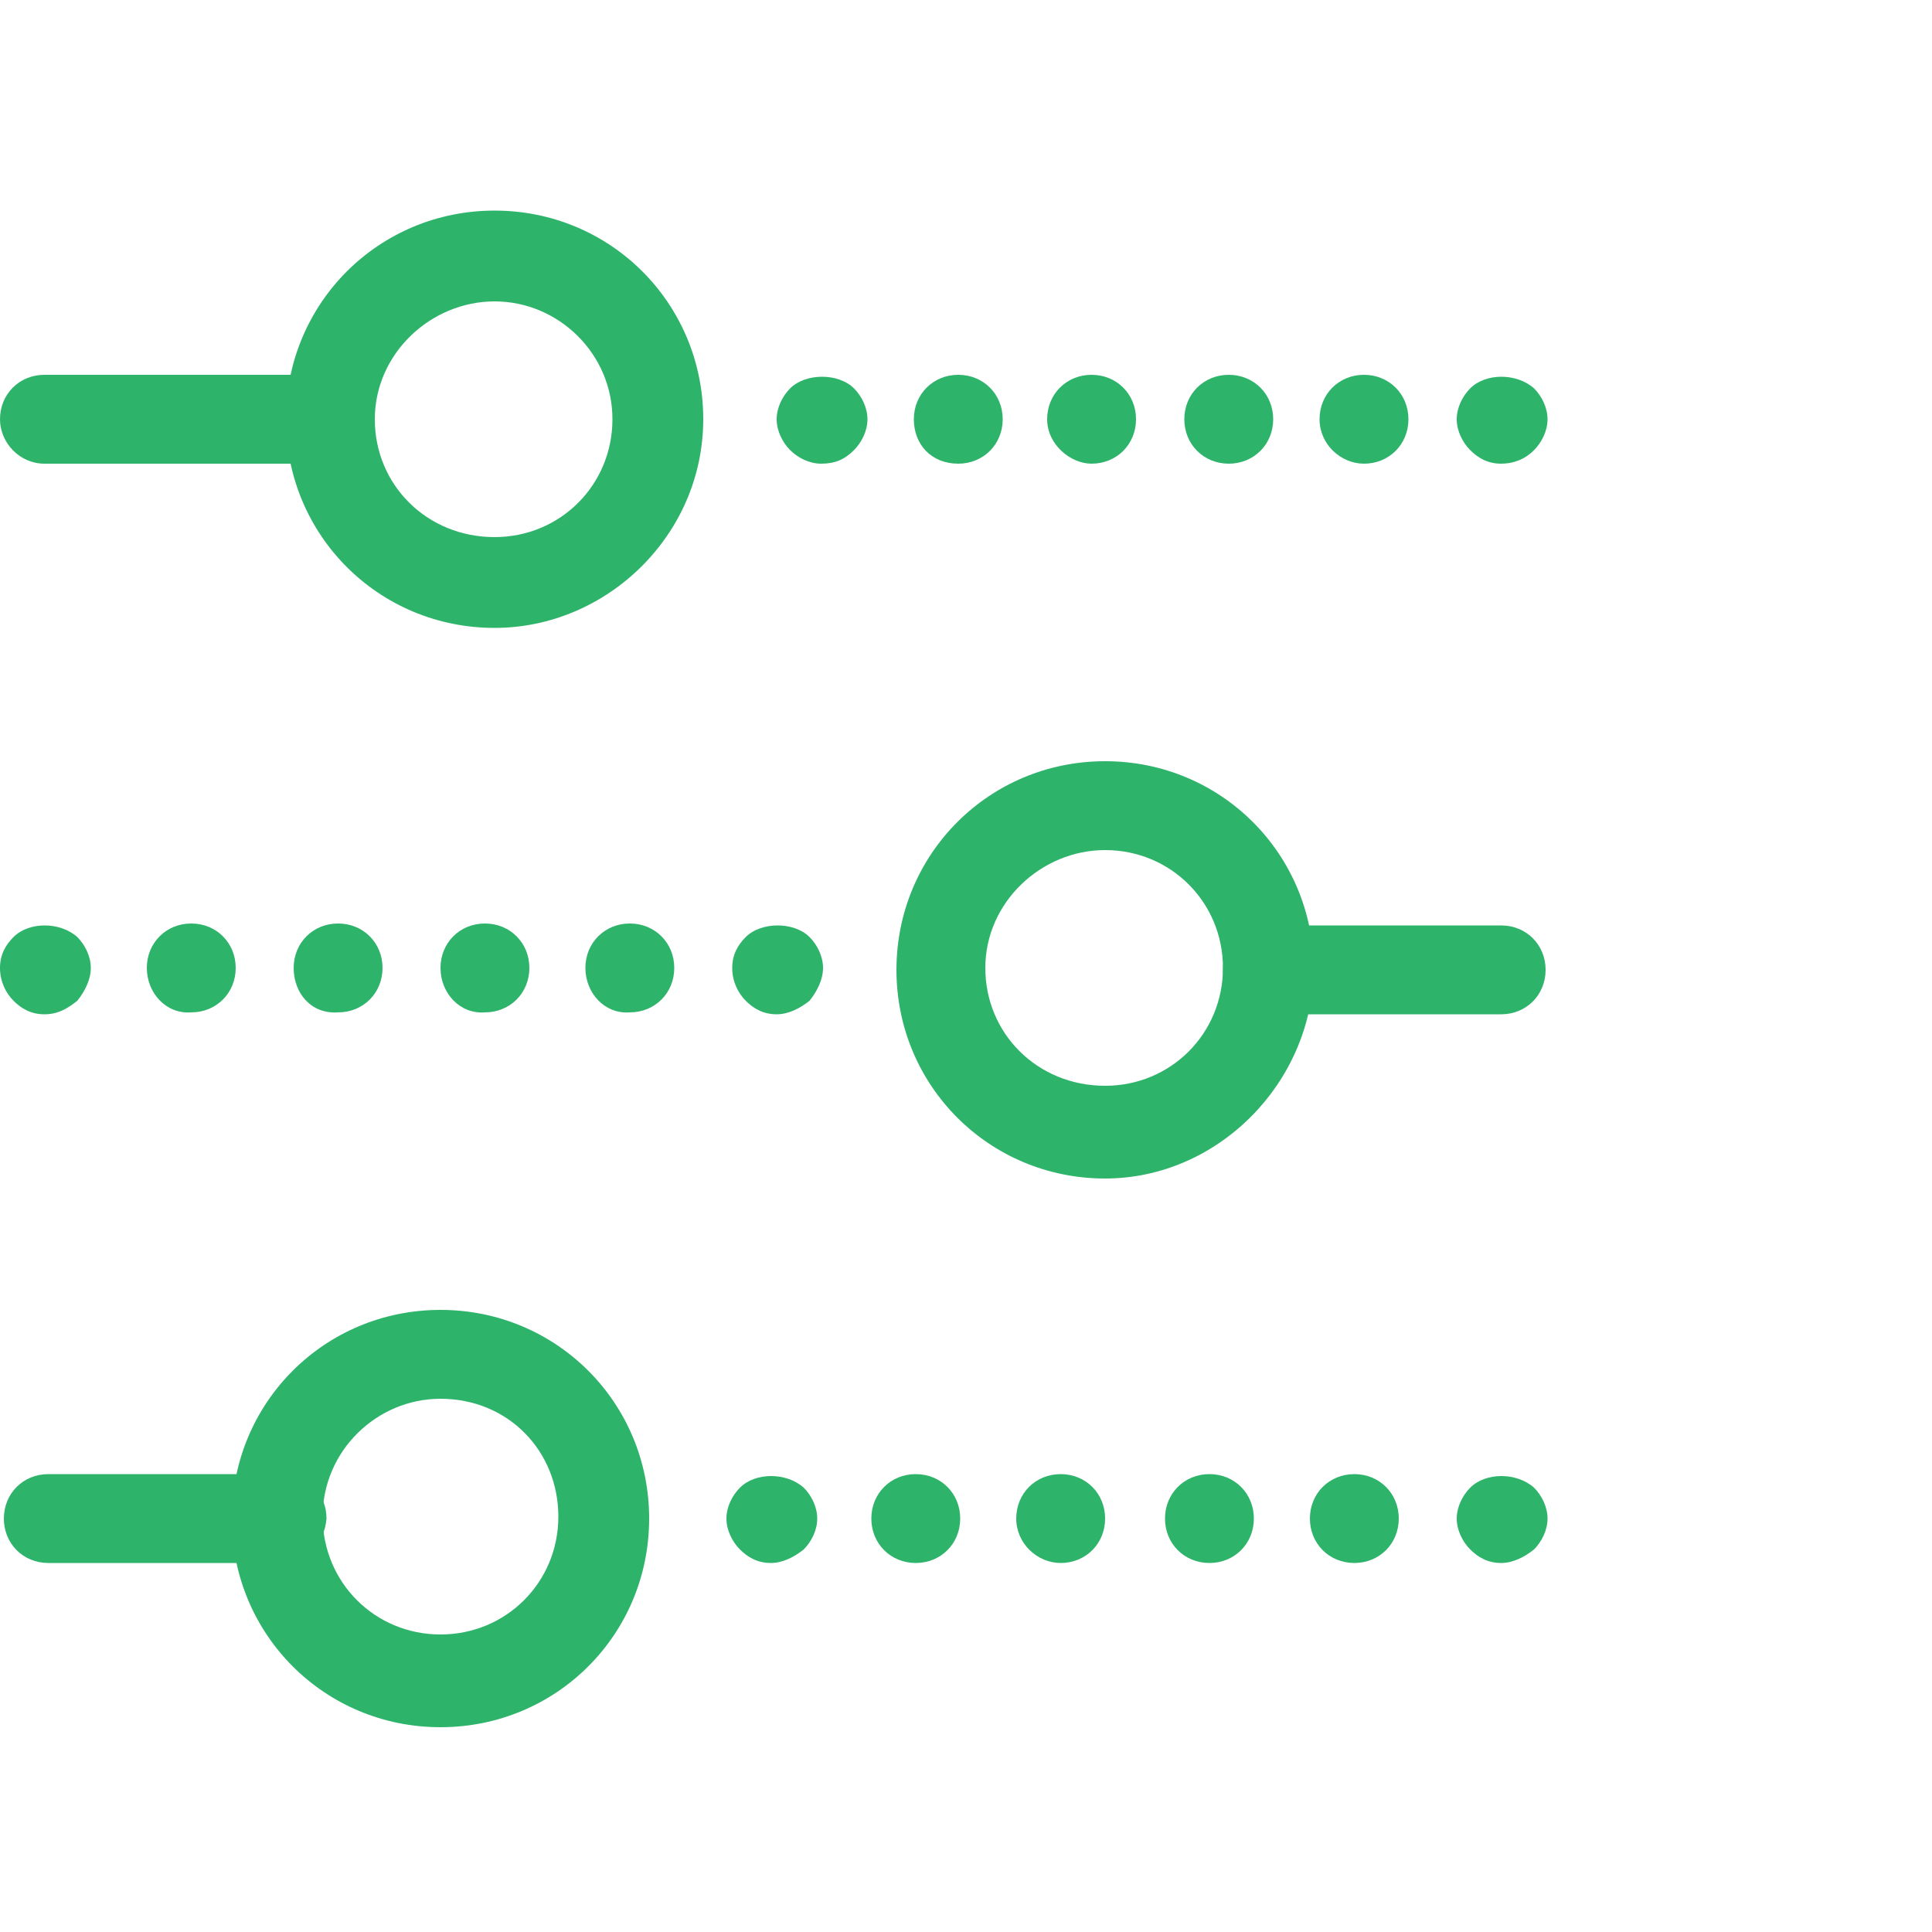 <?xml version="1.0" encoding="utf-8"?>
<!-- Generator: Adobe Illustrator 17.1.0, SVG Export Plug-In . SVG Version: 6.00 Build 0)  -->
<!DOCTYPE svg PUBLIC "-//W3C//DTD SVG 1.1 Basic//EN" "http://www.w3.org/Graphics/SVG/1.1/DTD/svg11-basic.dtd">
<svg version="1.1" baseProfile="basic" id="Layer_1"
	 xmlns="http://www.w3.org/2000/svg" xmlns:xlink="http://www.w3.org/1999/xlink" x="0px" y="0px" viewBox="0 0 100 100"
	 xml:space="preserve">
<g id="Layer_2">
	<g>
		<path fill="#2EB36B" d="M17.1,24H2.3C1,24,0,22.9,0,21.7c0-1.3,1-2.3,2.3-2.3h14.8c1.3,0,2.3,1,2.3,2.3C19.4,23,18.4,24,17.1,24z"
			/>
		<path fill="#2EB36B" d="M25.6,32.5c-6,0-10.8-4.8-10.8-10.8s4.8-10.8,10.8-10.8s10.8,4.8,10.8,10.8S31.4,32.5,25.6,32.5z
			 M25.6,15.6c-3.3,0-6.2,2.7-6.2,6.1s2.7,6.1,6.2,6.1c3.4,0,6.1-2.7,6.1-6.1S28.9,15.6,25.6,15.6z"/>
		<g>
			<path fill="#2EB36B" d="M42.5,24c-0.6,0-1.2-0.3-1.6-0.7c-0.4-0.4-0.7-1-0.7-1.6c0-0.6,0.3-1.2,0.7-1.6c0.8-0.8,2.5-0.8,3.3,0
				c0.4,0.4,0.7,1,0.7,1.6c0,0.6-0.3,1.2-0.7,1.6C43.7,23.8,43.2,24,42.5,24z"/>
			<path fill="#2EB36B" d="M68.3,21.7c0-1.3,1-2.3,2.3-2.3l0,0c1.3,0,2.3,1,2.3,2.3l0,0c0,1.3-1,2.3-2.3,2.3l0,0
				C69.4,24,68.3,23,68.3,21.7z M61.3,21.7c0-1.3,1-2.3,2.3-2.3l0,0c1.3,0,2.3,1,2.3,2.3l0,0c0,1.3-1,2.3-2.3,2.3l0,0
				C62.3,24,61.3,23,61.3,21.7z M54.2,21.7c0-1.3,1-2.3,2.3-2.3l0,0c1.3,0,2.3,1,2.3,2.3l0,0c0,1.3-1,2.3-2.3,2.3l0,0
				C55.4,24,54.2,23,54.2,21.7z M47.3,21.7c0-1.3,1-2.3,2.3-2.3l0,0c1.3,0,2.3,1,2.3,2.3l0,0c0,1.3-1,2.3-2.3,2.3l0,0
				C48.2,24,47.3,23,47.3,21.7z"/>
			<path fill="#2EB36B" d="M77.7,24c-0.7,0-1.2-0.3-1.6-0.7c-0.4-0.4-0.7-1-0.7-1.6c0-0.6,0.3-1.2,0.7-1.6c0.8-0.8,2.4-0.8,3.3,0
				c0.4,0.4,0.7,1,0.7,1.6c0,0.6-0.3,1.2-0.7,1.6C78.9,23.8,78.3,24,77.7,24z"/>
		</g>
		<path fill="#2EB36B" d="M57.2,61c-6,0-10.8-4.8-10.8-10.8s4.8-10.8,10.8-10.8s10.8,4.8,10.8,10.8C67.9,56.1,63,61,57.2,61z
			 M57.2,44c-3.3,0-6.2,2.7-6.2,6.1s2.7,6.1,6.2,6.1c3.4,0,6.1-2.7,6.1-6.1C63.3,46.7,60.6,44,57.2,44z"/>
		<g>
			<path fill="#2EB36B" d="M40.2,52.5c-0.7,0-1.2-0.3-1.6-0.7c-0.4-0.4-0.7-1-0.7-1.7s0.3-1.2,0.7-1.6c0.8-0.8,2.5-0.8,3.3,0
				c0.4,0.4,0.7,1,0.7,1.6s-0.3,1.2-0.7,1.7C41.4,52.2,40.8,52.5,40.2,52.5z"/>
			<path fill="#2EB36B" d="M30.3,50.1c0-1.3,1-2.3,2.3-2.3l0,0c1.3,0,2.3,1,2.3,2.3l0,0c0,1.3-1,2.3-2.3,2.3l0,0
				C31.3,52.5,30.3,51.4,30.3,50.1z M22.8,50.1c0-1.3,1-2.3,2.3-2.3l0,0c1.3,0,2.3,1,2.3,2.3l0,0c0,1.3-1,2.3-2.3,2.3l0,0
				C23.8,52.5,22.8,51.4,22.8,50.1z M15.2,50.1c0-1.3,1-2.3,2.3-2.3l0,0c1.3,0,2.3,1,2.3,2.3l0,0c0,1.3-1,2.3-2.3,2.3l0,0
				C16.1,52.5,15.2,51.4,15.2,50.1z M7.6,50.1c0-1.3,1-2.3,2.3-2.3l0,0c1.3,0,2.3,1,2.3,2.3l0,0c0,1.3-1,2.3-2.3,2.3l0,0
				C8.6,52.5,7.6,51.4,7.6,50.1z"/>
			<path fill="#2EB36B" d="M2.3,52.5c-0.7,0-1.2-0.3-1.6-0.7c-0.4-0.4-0.7-1-0.7-1.7s0.3-1.2,0.7-1.6c0.8-0.8,2.4-0.8,3.3,0
				c0.4,0.4,0.7,1,0.7,1.6s-0.3,1.2-0.7,1.7C3.5,52.2,3,52.5,2.3,52.5z"/>
		</g>
		<path fill="#2EB36B" d="M77.7,52.5H65.6c-1.3,0-2.3-1-2.3-2.3s1-2.3,2.3-2.3h12.1c1.3,0,2.3,1,2.3,2.3S79,52.5,77.7,52.5z"/>
		<path fill="#2EB36B" d="M22.8,89.4c-6,0-10.8-4.8-10.8-10.8c0-6,4.8-10.8,10.8-10.8s10.8,4.8,10.8,10.8
			C33.6,84.6,28.8,89.4,22.8,89.4z M22.8,72.4c-3.3,0-6.1,2.7-6.1,6.1c0,3.4,2.7,6.1,6.1,6.1s6.1-2.7,6.1-6.1S26.3,72.4,22.8,72.4z"
			/>
		<g>
			<path fill="#2EB36B" d="M39.9,80.9c-0.7,0-1.2-0.3-1.6-0.7c-0.4-0.4-0.7-1-0.7-1.6s0.3-1.2,0.7-1.6c0.8-0.8,2.4-0.8,3.3,0
				c0.4,0.4,0.7,1,0.7,1.6s-0.3,1.2-0.7,1.6C41.1,80.6,40.5,80.9,39.9,80.9z"/>
			<path fill="#2EB36B" d="M67.8,78.6c0-1.3,1-2.3,2.3-2.3l0,0c1.3,0,2.3,1,2.3,2.3l0,0c0,1.3-1,2.3-2.3,2.3l0,0
				C68.8,80.9,67.8,79.9,67.8,78.6z M60.3,78.6c0-1.3,1-2.3,2.3-2.3l0,0c1.3,0,2.3,1,2.3,2.3l0,0c0,1.3-1,2.3-2.3,2.3l0,0
				C61.3,80.9,60.3,79.9,60.3,78.6z M52.6,78.6c0-1.3,1-2.3,2.3-2.3l0,0c1.3,0,2.3,1,2.3,2.3l0,0c0,1.3-1,2.3-2.3,2.3l0,0
				C53.7,80.9,52.6,79.9,52.6,78.6z M45.1,78.6c0-1.3,1-2.3,2.3-2.3l0,0c1.3,0,2.3,1,2.3,2.3l0,0c0,1.3-1,2.3-2.3,2.3l0,0
				C46.1,80.9,45.1,79.9,45.1,78.6z"/>
			<path fill="#2EB36B" d="M77.7,80.9c-0.7,0-1.2-0.3-1.6-0.7c-0.4-0.4-0.7-1-0.7-1.6s0.3-1.2,0.7-1.6c0.8-0.8,2.4-0.8,3.3,0
				c0.4,0.4,0.7,1,0.7,1.6s-0.3,1.2-0.7,1.6C78.9,80.6,78.3,80.9,77.7,80.9z"/>
		</g>
		<path fill="#2EB36B" d="M14.5,80.9H2.5c-1.3,0-2.3-1-2.3-2.3c0-1.3,1-2.3,2.3-2.3h12.1c1.3,0,2.3,1,2.3,2.3
			C16.8,79.9,15.8,80.9,14.5,80.9z"/>
	</g>
</g>
</svg>
